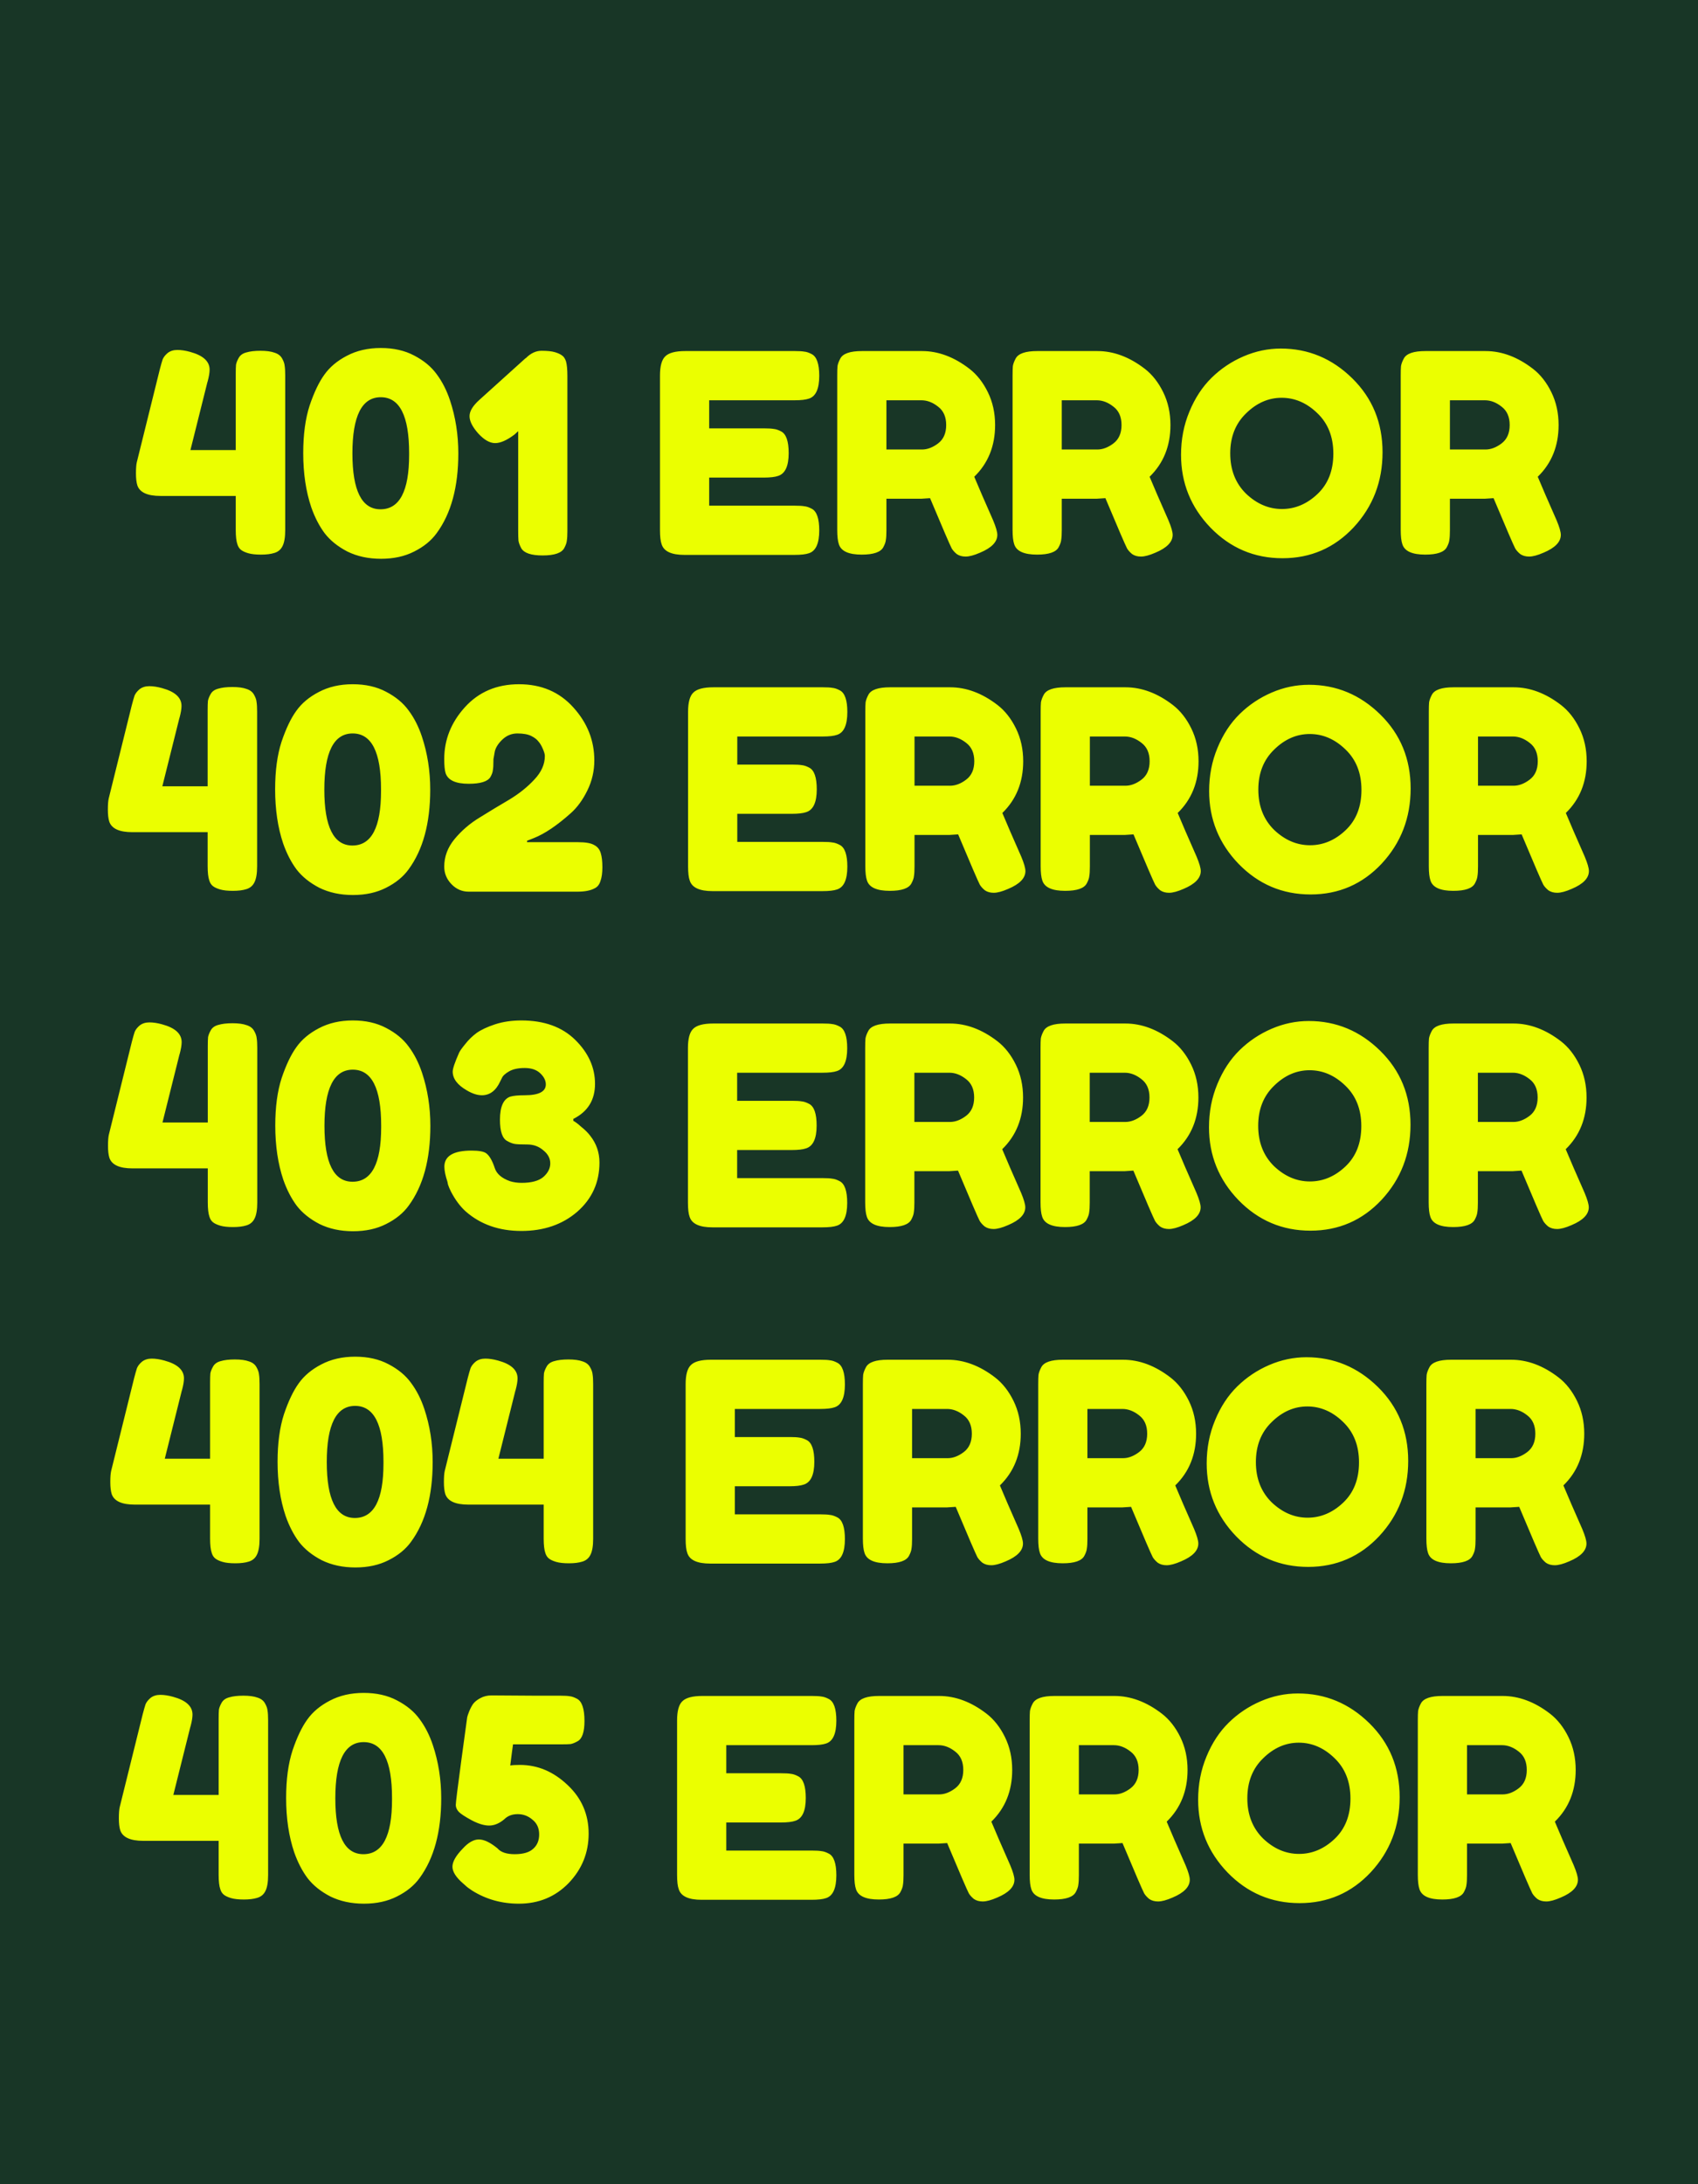 <svg width="1344" height="1728" viewBox="0 0 1344 1728" fill="none" xmlns="http://www.w3.org/2000/svg">
<rect width="1344" height="1728" fill="#183626"/>
<path d="M189.013 283.02C190.186 280.967 192.166 279.573 194.953 278.84C197.886 277.96 201.626 277.52 206.173 277.52C210.866 277.52 214.606 278.033 217.392 279.06C220.179 279.94 222.159 281.48 223.333 283.68C224.506 285.733 225.166 287.64 225.313 289.4C225.606 291.16 225.753 293.727 225.753 297.1V419.42C225.753 425.14 225.019 429.393 223.553 432.18C222.233 434.82 220.106 436.58 217.173 437.46C214.386 438.34 210.866 438.78 206.613 438.78C202.359 438.78 198.986 438.413 196.493 437.68C193.999 436.947 192.093 436.067 190.773 435.04C189.453 434.013 188.499 432.547 187.913 430.64C187.033 428.147 186.593 424.333 186.593 419.2V392.36H126.973C116.706 392.36 110.619 389.573 108.713 384C107.979 381.653 107.613 378.5 107.613 374.54C107.613 370.58 107.833 367.647 108.273 365.74L126.533 292.04C127.413 288.667 128.146 286.1 128.733 284.34C129.466 282.58 130.786 280.893 132.693 279.28C134.746 277.667 137.313 276.86 140.393 276.86C143.473 276.86 146.846 277.373 150.513 278.4C160.779 281.187 165.913 285.88 165.913 292.48C165.913 294.827 165.399 297.907 164.373 301.72C164.226 302.013 164.153 302.233 164.153 302.38L150.733 356.06H186.593V296C186.593 292.627 186.666 290.133 186.813 288.52C187.106 286.907 187.839 285.073 189.013 283.02ZM256.728 296.44C260.981 290.427 266.921 285.44 274.548 281.48C282.321 277.373 291.268 275.32 301.388 275.32C311.508 275.32 320.308 277.3 327.788 281.26C335.414 285.22 341.354 290.133 345.608 296C350.008 301.867 353.528 308.76 356.168 316.68C360.568 329.88 362.768 343.887 362.768 358.7C362.768 385.247 357.048 406.293 345.608 421.84C341.354 427.707 335.414 432.547 327.788 436.36C320.308 440.173 311.581 442.08 301.608 442.08C291.634 442.08 282.761 440.173 274.988 436.36C267.361 432.4 261.348 427.56 256.948 421.84C252.694 416.12 249.174 409.3 246.388 401.38C242.134 388.767 240.008 374.467 240.008 358.48C240.008 343.813 241.694 331.273 245.068 320.86C248.588 310.447 252.474 302.307 256.728 296.44ZM301.168 402.92C316.274 402.92 323.828 388.547 323.828 359.8V358.48C323.828 329 316.348 314.26 301.388 314.26C286.428 314.26 278.948 329.073 278.948 358.7C278.948 388.18 286.354 402.92 301.168 402.92ZM416.315 283.24C420.129 279.427 424.235 277.52 428.635 277.52C433.182 277.52 436.702 277.887 439.195 278.62C441.689 279.353 443.595 280.233 444.915 281.26C446.235 282.14 447.262 283.68 447.995 285.88C448.729 288.373 449.095 292.26 449.095 297.54V420.08C449.095 423.453 448.949 426.02 448.655 427.78C448.509 429.393 447.849 431.3 446.675 433.5C444.622 437.46 438.902 439.44 429.515 439.44C420.422 439.44 414.775 437.533 412.575 433.72C411.402 431.52 410.669 429.54 410.375 427.78C410.229 425.873 410.155 423.16 410.155 419.64V341.1L407.295 343.74C401.282 348.287 396.149 350.56 391.895 350.56C387.642 350.56 383.169 347.993 378.475 342.86C373.929 337.727 371.655 333.18 371.655 329.22C371.655 325.26 374.295 320.933 379.575 316.24L415.655 283.68L416.315 283.24ZM561.33 400.06H629.09C632.463 400.06 634.957 400.207 636.57 400.5C638.33 400.647 640.31 401.307 642.51 402.48C646.47 404.533 648.45 410.253 648.45 419.64C648.45 429.907 645.737 435.92 640.31 437.68C637.817 438.56 634.003 439 628.87 439H541.75C531.483 439 525.47 436.213 523.71 430.64C522.83 428.293 522.39 424.553 522.39 419.42V297.1C522.39 289.62 523.783 284.56 526.57 281.92C529.357 279.133 534.637 277.74 542.41 277.74H629.09C632.463 277.74 634.957 277.887 636.57 278.18C638.33 278.327 640.31 278.987 642.51 280.16C646.47 282.213 648.45 287.933 648.45 297.32C648.45 307.587 645.737 313.6 640.31 315.36C637.817 316.24 634.003 316.68 628.87 316.68H561.33V338.9H604.89C608.263 338.9 610.757 339.047 612.37 339.34C614.13 339.487 616.11 340.147 618.31 341.32C622.27 343.373 624.25 349.093 624.25 358.48C624.25 368.747 621.463 374.76 615.89 376.52C613.397 377.4 609.583 377.84 604.45 377.84H561.33V400.06ZM786.103 411.72C788.303 417 789.403 420.813 789.403 423.16C789.403 428.733 784.856 433.427 775.763 437.24C771.069 439.293 767.256 440.32 764.323 440.32C761.536 440.32 759.189 439.66 757.283 438.34C755.523 436.873 754.203 435.407 753.323 433.94C751.856 431.153 746.136 417.88 736.163 394.12L729.343 394.56H701.623V419.42C701.623 422.793 701.476 425.36 701.183 427.12C701.036 428.733 700.376 430.64 699.203 432.84C697.149 436.8 691.429 438.78 682.043 438.78C671.776 438.78 665.763 436.067 664.003 430.64C663.123 428.147 662.683 424.333 662.683 419.2V297.1C662.683 293.727 662.756 291.233 662.903 289.62C663.196 287.86 663.929 285.88 665.103 283.68C667.156 279.72 672.876 277.74 682.263 277.74H729.783C742.689 277.74 755.229 282.433 767.403 291.82C773.269 296.367 778.109 302.527 781.923 310.3C785.736 318.073 787.643 326.727 787.643 336.26C787.643 352.833 782.143 366.473 771.143 377.18C774.369 384.953 779.356 396.467 786.103 411.72ZM701.623 355.62H729.783C734.036 355.62 738.289 354.007 742.543 350.78C746.796 347.553 748.923 342.713 748.923 336.26C748.923 329.807 746.796 324.967 742.543 321.74C738.289 318.367 733.889 316.68 729.343 316.68H701.623V355.62ZM924.892 411.72C927.092 417 928.192 420.813 928.192 423.16C928.192 428.733 923.645 433.427 914.552 437.24C909.859 439.293 906.045 440.32 903.112 440.32C900.325 440.32 897.979 439.66 896.072 438.34C894.312 436.873 892.992 435.407 892.112 433.94C890.645 431.153 884.925 417.88 874.952 394.12L868.132 394.56H840.412V419.42C840.412 422.793 840.265 425.36 839.972 427.12C839.825 428.733 839.165 430.64 837.992 432.84C835.939 436.8 830.219 438.78 820.832 438.78C810.565 438.78 804.552 436.067 802.792 430.64C801.912 428.147 801.472 424.333 801.472 419.2V297.1C801.472 293.727 801.545 291.233 801.692 289.62C801.985 287.86 802.719 285.88 803.892 283.68C805.945 279.72 811.665 277.74 821.052 277.74H868.572C881.479 277.74 894.019 282.433 906.192 291.82C912.059 296.367 916.899 302.527 920.712 310.3C924.525 318.073 926.432 326.727 926.432 336.26C926.432 352.833 920.932 366.473 909.932 377.18C913.159 384.953 918.145 396.467 924.892 411.72ZM840.412 355.62H868.572C872.825 355.62 877.079 354.007 881.332 350.78C885.585 347.553 887.712 342.713 887.712 336.26C887.712 329.807 885.585 324.967 881.332 321.74C877.079 318.367 872.679 316.68 868.132 316.68H840.412V355.62ZM1013.79 275.76C1035.5 275.76 1054.35 283.607 1070.33 299.3C1086.32 314.993 1094.31 334.5 1094.31 357.82C1094.31 380.993 1086.69 400.793 1071.43 417.22C1056.18 433.5 1037.41 441.64 1015.11 441.64C992.819 441.64 973.826 433.573 958.133 417.44C942.586 401.307 934.813 382.093 934.813 359.8C934.813 347.627 937.013 336.26 941.413 325.7C945.813 314.993 951.679 306.047 959.013 298.86C966.346 291.673 974.779 286.027 984.312 281.92C993.846 277.813 1003.67 275.76 1013.79 275.76ZM973.753 358.7C973.753 371.753 977.933 382.387 986.293 390.6C994.799 398.667 1004.26 402.7 1014.67 402.7C1025.09 402.7 1034.47 398.74 1042.83 390.82C1051.19 382.9 1055.37 372.267 1055.37 358.92C1055.37 345.573 1051.12 334.867 1042.61 326.8C1034.25 318.733 1024.87 314.7 1014.45 314.7C1004.04 314.7 994.653 318.807 986.293 327.02C977.933 335.087 973.753 345.647 973.753 358.7ZM1232.12 411.72C1234.32 417 1235.42 420.813 1235.42 423.16C1235.42 428.733 1230.87 433.427 1221.78 437.24C1217.09 439.293 1213.27 440.32 1210.34 440.32C1207.55 440.32 1205.21 439.66 1203.3 438.34C1201.54 436.873 1200.22 435.407 1199.34 433.94C1197.87 431.153 1192.15 417.88 1182.18 394.12L1175.36 394.56H1147.64V419.42C1147.64 422.793 1147.49 425.36 1147.2 427.12C1147.05 428.733 1146.39 430.64 1145.22 432.84C1143.17 436.8 1137.45 438.78 1128.06 438.78C1117.79 438.78 1111.78 436.067 1110.02 430.64C1109.14 428.147 1108.7 424.333 1108.7 419.2V297.1C1108.7 293.727 1108.77 291.233 1108.92 289.62C1109.21 287.86 1109.95 285.88 1111.12 283.68C1113.17 279.72 1118.89 277.74 1128.28 277.74H1175.8C1188.71 277.74 1201.25 282.433 1213.42 291.82C1219.29 296.367 1224.13 302.527 1227.94 310.3C1231.75 318.073 1233.66 326.727 1233.66 336.26C1233.66 352.833 1228.16 366.473 1217.16 377.18C1220.39 384.953 1225.37 396.467 1232.12 411.72ZM1147.64 355.62H1175.8C1180.05 355.62 1184.31 354.007 1188.56 350.78C1192.81 347.553 1194.94 342.713 1194.94 336.26C1194.94 329.807 1192.81 324.967 1188.56 321.74C1184.31 318.367 1179.91 316.68 1175.36 316.68H1147.64V355.62ZM166.776 549.02C167.95 546.967 169.93 545.573 172.716 544.84C175.65 543.96 179.39 543.52 183.936 543.52C188.63 543.52 192.37 544.033 195.156 545.06C197.943 545.94 199.923 547.48 201.096 549.68C202.27 551.733 202.93 553.64 203.076 555.4C203.37 557.16 203.516 559.727 203.516 563.1V685.42C203.516 691.14 202.783 695.393 201.316 698.18C199.996 700.82 197.87 702.58 194.936 703.46C192.15 704.34 188.63 704.78 184.376 704.78C180.123 704.78 176.75 704.413 174.256 703.68C171.763 702.947 169.856 702.067 168.536 701.04C167.216 700.013 166.263 698.547 165.676 696.64C164.796 694.147 164.356 690.333 164.356 685.2V658.36H104.736C94.469 658.36 88.383 655.573 86.476 650C85.743 647.653 85.376 644.5 85.376 640.54C85.376 636.58 85.596 633.647 86.036 631.74L104.296 558.04C105.176 554.667 105.91 552.1 106.496 550.34C107.23 548.58 108.55 546.893 110.456 545.28C112.51 543.667 115.076 542.86 118.156 542.86C121.236 542.86 124.61 543.373 128.276 544.4C138.543 547.187 143.676 551.88 143.676 558.48C143.676 560.827 143.163 563.907 142.136 567.72C141.99 568.013 141.916 568.233 141.916 568.38L128.496 622.06H164.356V562C164.356 558.627 164.43 556.133 164.576 554.52C164.87 552.907 165.603 551.073 166.776 549.02ZM234.491 562.44C238.745 556.427 244.685 551.44 252.311 547.48C260.085 543.373 269.031 541.32 279.151 541.32C289.271 541.32 298.071 543.3 305.551 547.26C313.178 551.22 319.118 556.133 323.371 562C327.771 567.867 331.291 574.76 333.931 582.68C338.331 595.88 340.531 609.887 340.531 624.7C340.531 651.247 334.811 672.293 323.371 687.84C319.118 693.707 313.178 698.547 305.551 702.36C298.071 706.173 289.345 708.08 279.371 708.08C269.398 708.08 260.525 706.173 252.751 702.36C245.125 698.4 239.111 693.56 234.711 687.84C230.458 682.12 226.938 675.3 224.151 667.38C219.898 654.767 217.771 640.467 217.771 624.48C217.771 609.813 219.458 597.273 222.831 586.86C226.351 576.447 230.238 568.307 234.491 562.44ZM278.931 668.92C294.038 668.92 301.591 654.547 301.591 625.8V624.48C301.591 595 294.111 580.26 279.151 580.26C264.191 580.26 256.711 595.073 256.711 624.7C256.711 654.18 264.118 668.92 278.931 668.92ZM457.439 666.28C463.452 666.28 467.706 667.013 470.199 668.48C472.839 669.8 474.599 671.927 475.479 674.86C476.359 677.647 476.799 681.387 476.799 686.08C476.799 690.627 476.286 694.293 475.259 697.08C474.379 699.867 472.839 701.773 470.639 702.8C467.412 704.56 462.866 705.44 456.999 705.44H370.979C365.699 705.44 361.152 703.46 357.339 699.5C353.526 695.54 351.619 690.92 351.619 685.64C351.619 677.72 354.332 670.46 359.759 663.86C365.332 657.113 372.006 651.393 379.779 646.7C387.552 641.86 395.326 637.167 403.099 632.62C410.872 627.927 417.472 622.647 422.899 616.78C428.472 610.913 431.259 604.68 431.259 598.08C431.259 596.76 430.746 594.927 429.719 592.58C428.692 590.087 427.519 588.107 426.199 586.64C425.026 585.027 423.119 583.56 420.479 582.24C417.839 580.92 414.172 580.26 409.479 580.26C404.786 580.26 400.679 582.02 397.159 585.54C393.786 588.913 391.879 592.287 391.439 595.66L390.559 600.72V602.04C390.559 605.267 390.412 607.687 390.119 609.3C389.972 610.913 389.312 612.747 388.139 614.8C385.939 618.32 380.219 620.08 370.979 620.08C360.712 620.08 354.626 617.293 352.719 611.72C351.986 609.373 351.619 605.633 351.619 600.5C351.619 585.247 357.046 571.607 367.899 559.58C378.899 547.407 393.199 541.32 410.799 541.32C428.546 541.32 442.919 547.48 453.919 559.8C464.919 571.973 470.419 585.907 470.419 601.6C470.419 609.96 468.586 617.88 464.919 625.36C461.252 632.84 456.852 638.853 451.719 643.4C440.866 653.08 431.186 659.607 422.679 662.98L417.179 665.18V666.28H457.439ZM583.566 666.06H651.326C654.7 666.06 657.193 666.207 658.806 666.5C660.566 666.647 662.546 667.307 664.746 668.48C668.706 670.533 670.686 676.253 670.686 685.64C670.686 695.907 667.973 701.92 662.546 703.68C660.053 704.56 656.24 705 651.106 705H563.986C553.72 705 547.706 702.213 545.946 696.64C545.066 694.293 544.626 690.553 544.626 685.42V563.1C544.626 555.62 546.02 550.56 548.806 547.92C551.593 545.133 556.873 543.74 564.646 543.74H651.326C654.7 543.74 657.193 543.887 658.806 544.18C660.566 544.327 662.546 544.987 664.746 546.16C668.706 548.213 670.686 553.933 670.686 563.32C670.686 573.587 667.973 579.6 662.546 581.36C660.053 582.24 656.24 582.68 651.106 582.68H583.566V604.9H627.126C630.5 604.9 632.993 605.047 634.606 605.34C636.366 605.487 638.346 606.147 640.546 607.32C644.506 609.373 646.486 615.093 646.486 624.48C646.486 634.747 643.7 640.76 638.126 642.52C635.633 643.4 631.82 643.84 626.686 643.84H583.566V666.06ZM808.339 677.72C810.539 683 811.639 686.813 811.639 689.16C811.639 694.733 807.092 699.427 797.999 703.24C793.306 705.293 789.492 706.32 786.559 706.32C783.772 706.32 781.426 705.66 779.519 704.34C777.759 702.873 776.439 701.407 775.559 699.94C774.092 697.153 768.372 683.88 758.399 660.12L751.579 660.56H723.859V685.42C723.859 688.793 723.712 691.36 723.419 693.12C723.272 694.733 722.612 696.64 721.439 698.84C719.386 702.8 713.666 704.78 704.279 704.78C694.012 704.78 687.999 702.067 686.239 696.64C685.359 694.147 684.919 690.333 684.919 685.2V563.1C684.919 559.727 684.992 557.233 685.139 555.62C685.432 553.86 686.166 551.88 687.339 549.68C689.392 545.72 695.112 543.74 704.499 543.74H752.019C764.926 543.74 777.466 548.433 789.639 557.82C795.506 562.367 800.346 568.527 804.159 576.3C807.972 584.073 809.879 592.727 809.879 602.26C809.879 618.833 804.379 632.473 793.379 643.18C796.606 650.953 801.592 662.467 808.339 677.72ZM723.859 621.62H752.019C756.272 621.62 760.526 620.007 764.779 616.78C769.032 613.553 771.159 608.713 771.159 602.26C771.159 595.807 769.032 590.967 764.779 587.74C760.526 584.367 756.126 582.68 751.579 582.68H723.859V621.62ZM947.128 677.72C949.328 683 950.428 686.813 950.428 689.16C950.428 694.733 945.882 699.427 936.788 703.24C932.095 705.293 928.282 706.32 925.348 706.32C922.562 706.32 920.215 705.66 918.308 704.34C916.548 702.873 915.228 701.407 914.348 699.94C912.882 697.153 907.162 683.88 897.188 660.12L890.368 660.56H862.648V685.42C862.648 688.793 862.502 691.36 862.208 693.12C862.062 694.733 861.402 696.64 860.228 698.84C858.175 702.8 852.455 704.78 843.068 704.78C832.802 704.78 826.788 702.067 825.028 696.64C824.148 694.147 823.708 690.333 823.708 685.2V563.1C823.708 559.727 823.782 557.233 823.928 555.62C824.222 553.86 824.955 551.88 826.128 549.68C828.182 545.72 833.902 543.74 843.288 543.74H890.808C903.715 543.74 916.255 548.433 928.428 557.82C934.295 562.367 939.135 568.527 942.948 576.3C946.762 584.073 948.668 592.727 948.668 602.26C948.668 618.833 943.168 632.473 932.168 643.18C935.395 650.953 940.382 662.467 947.128 677.72ZM862.648 621.62H890.808C895.062 621.62 899.315 620.007 903.568 616.78C907.822 613.553 909.948 608.713 909.948 602.26C909.948 595.807 907.822 590.967 903.568 587.74C899.315 584.367 894.915 582.68 890.368 582.68H862.648V621.62ZM1036.03 541.76C1057.74 541.76 1076.58 549.607 1092.57 565.3C1108.56 580.993 1116.55 600.5 1116.55 623.82C1116.55 646.993 1108.92 666.793 1093.67 683.22C1078.42 699.5 1059.64 707.64 1037.35 707.64C1015.06 707.64 996.062 699.573 980.369 683.44C964.822 667.307 957.049 648.093 957.049 625.8C957.049 613.627 959.249 602.26 963.649 591.7C968.049 580.993 973.915 572.047 981.249 564.86C988.582 557.673 997.015 552.027 1006.55 547.92C1016.08 543.813 1025.91 541.76 1036.03 541.76ZM995.989 624.7C995.989 637.753 1000.17 648.387 1008.53 656.6C1017.04 664.667 1026.5 668.7 1036.91 668.7C1047.32 668.7 1056.71 664.74 1065.07 656.82C1073.43 648.9 1077.61 638.267 1077.61 624.92C1077.61 611.573 1073.36 600.867 1064.85 592.8C1056.49 584.733 1047.1 580.7 1036.69 580.7C1026.28 580.7 1016.89 584.807 1008.53 593.02C1000.17 601.087 995.989 611.647 995.989 624.7ZM1254.35 677.72C1256.55 683 1257.65 686.813 1257.65 689.16C1257.65 694.733 1253.11 699.427 1244.01 703.24C1239.32 705.293 1235.51 706.32 1232.57 706.32C1229.79 706.32 1227.44 705.66 1225.53 704.34C1223.77 702.873 1222.45 701.407 1221.57 699.94C1220.11 697.153 1214.39 683.88 1204.41 660.12L1197.59 660.56H1169.87V685.42C1169.87 688.793 1169.73 691.36 1169.43 693.12C1169.29 694.733 1168.63 696.64 1167.45 698.84C1165.4 702.8 1159.68 704.78 1150.29 704.78C1140.03 704.78 1134.01 702.067 1132.25 696.64C1131.37 694.147 1130.93 690.333 1130.93 685.2V563.1C1130.93 559.727 1131.01 557.233 1131.15 555.62C1131.45 553.86 1132.18 551.88 1133.35 549.68C1135.41 545.72 1141.13 543.74 1150.51 543.74H1198.03C1210.94 543.74 1223.48 548.433 1235.65 557.82C1241.52 562.367 1246.36 568.527 1250.17 576.3C1253.99 584.073 1255.89 592.727 1255.89 602.26C1255.89 618.833 1250.39 632.473 1239.39 643.18C1242.62 650.953 1247.61 662.467 1254.35 677.72ZM1169.87 621.62H1198.03C1202.29 621.62 1206.54 620.007 1210.79 616.78C1215.05 613.553 1217.17 608.713 1217.17 602.26C1217.17 595.807 1215.05 590.967 1210.79 587.74C1206.54 584.367 1202.14 582.68 1197.59 582.68H1169.87V621.62ZM166.884 815.02C168.057 812.967 170.037 811.573 172.824 810.84C175.757 809.96 179.497 809.52 184.044 809.52C188.737 809.52 192.477 810.033 195.264 811.06C198.05 811.94 200.03 813.48 201.204 815.68C202.377 817.733 203.037 819.64 203.184 821.4C203.477 823.16 203.624 825.727 203.624 829.1V951.42C203.624 957.14 202.89 961.393 201.424 964.18C200.104 966.82 197.977 968.58 195.044 969.46C192.257 970.34 188.737 970.78 184.484 970.78C180.23 970.78 176.857 970.413 174.364 969.68C171.87 968.947 169.964 968.067 168.644 967.04C167.324 966.013 166.37 964.547 165.784 962.64C164.904 960.147 164.464 956.333 164.464 951.2V924.36H104.844C94.577 924.36 88.49 921.573 86.584 916C85.85 913.653 85.484 910.5 85.484 906.54C85.484 902.58 85.704 899.647 86.144 897.74L104.404 824.04C105.284 820.667 106.017 818.1 106.604 816.34C107.337 814.58 108.657 812.893 110.564 811.28C112.617 809.667 115.184 808.86 118.264 808.86C121.344 808.86 124.717 809.373 128.384 810.4C138.65 813.187 143.784 817.88 143.784 824.48C143.784 826.827 143.27 829.907 142.244 833.72C142.097 834.013 142.024 834.233 142.024 834.38L128.604 888.06H164.464V828C164.464 824.627 164.537 822.133 164.684 820.52C164.977 818.907 165.71 817.073 166.884 815.02ZM234.599 828.44C238.852 822.427 244.792 817.44 252.419 813.48C260.192 809.373 269.139 807.32 279.259 807.32C289.379 807.32 298.179 809.3 305.659 813.26C313.286 817.22 319.226 822.133 323.479 828C327.879 833.867 331.399 840.76 334.039 848.68C338.439 861.88 340.639 875.887 340.639 890.7C340.639 917.247 334.919 938.293 323.479 953.84C319.226 959.707 313.286 964.547 305.659 968.36C298.179 972.173 289.452 974.08 279.479 974.08C269.506 974.08 260.632 972.173 252.859 968.36C245.232 964.4 239.219 959.56 234.819 953.84C230.566 948.12 227.046 941.3 224.259 933.38C220.006 920.767 217.879 906.467 217.879 890.48C217.879 875.813 219.566 863.273 222.939 852.86C226.459 842.447 230.346 834.307 234.599 828.44ZM279.039 934.92C294.146 934.92 301.699 920.547 301.699 891.8V890.48C301.699 861 294.219 846.26 279.259 846.26C264.299 846.26 256.819 861.073 256.819 890.7C256.819 920.18 264.226 934.92 279.039 934.92ZM412.667 807.32C430.707 807.32 444.933 812.453 455.347 822.72C465.76 832.987 470.967 844.573 470.967 857.48C470.967 870.24 465.247 879.48 453.807 885.2V886.74C455.273 887.473 457.4 889.087 460.187 891.58C463.12 893.927 465.467 896.273 467.227 898.62C472.067 904.78 474.487 911.82 474.487 919.74C474.487 935.433 468.62 948.413 456.887 958.68C445.153 968.8 430.413 973.86 412.667 973.86C395.067 973.86 380.4 968.727 368.667 958.46C364.267 954.5 360.38 949.293 357.007 942.84C355.833 940.493 355.027 938.587 354.587 937.12L354.147 934.92C352.533 930.08 351.727 926.12 351.727 923.04C351.727 914.533 358.913 910.28 373.287 910.28C379.153 910.28 383.04 911.013 384.947 912.48C387.44 914.387 389.64 918.2 391.547 923.92C393.013 928.613 397.047 932.133 403.647 934.48C406.433 935.36 409.513 935.8 412.887 935.8C420.66 935.8 426.38 934.26 430.047 931.18C433.713 927.953 435.547 924.36 435.547 920.4C435.547 916.44 433.713 912.993 430.047 910.06C426.527 906.98 422.273 905.44 417.287 905.44C412.447 905.44 409.147 905.293 407.387 905C405.627 904.707 403.72 903.973 401.667 902.8C397.707 900.893 395.727 895.247 395.727 885.86C395.727 875.593 398.44 869.507 403.867 867.6C406.36 866.867 410.173 866.5 415.307 866.5C426.453 866.5 432.027 863.64 432.027 857.92C432.027 854.84 430.56 851.907 427.627 849.12C424.693 846.333 420.587 844.94 415.307 844.94C410.173 844.94 406.067 845.82 402.987 847.58C399.907 849.34 398 851.1 397.267 852.86L395.947 855.5C392.573 862.833 387.733 866.5 381.427 866.5C377.76 866.5 373.727 865.18 369.327 862.54C361.993 858.287 358.327 853.373 358.327 847.8C358.327 845.453 360.013 840.467 363.387 832.84C363.973 831.52 365.587 829.247 368.227 826.02C370.867 822.647 373.873 819.713 377.247 817.22C380.767 814.727 385.607 812.453 391.767 810.4C398.073 808.347 405.04 807.32 412.667 807.32ZM583.459 932.06H651.219C654.592 932.06 657.085 932.207 658.699 932.5C660.459 932.647 662.439 933.307 664.639 934.48C668.599 936.533 670.579 942.253 670.579 951.64C670.579 961.907 667.865 967.92 662.439 969.68C659.945 970.56 656.132 971 650.999 971H563.879C553.612 971 547.599 968.213 545.839 962.64C544.959 960.293 544.519 956.553 544.519 951.42V829.1C544.519 821.62 545.912 816.56 548.699 813.92C551.485 811.133 556.765 809.74 564.539 809.74H651.219C654.592 809.74 657.085 809.887 658.699 810.18C660.459 810.327 662.439 810.987 664.639 812.16C668.599 814.213 670.579 819.933 670.579 829.32C670.579 839.587 667.865 845.6 662.439 847.36C659.945 848.24 656.132 848.68 650.999 848.68H583.459V870.9H627.019C630.392 870.9 632.885 871.047 634.499 871.34C636.259 871.487 638.239 872.147 640.439 873.32C644.399 875.373 646.379 881.093 646.379 890.48C646.379 900.747 643.592 906.76 638.019 908.52C635.525 909.4 631.712 909.84 626.579 909.84H583.459V932.06ZM808.232 943.72C810.432 949 811.532 952.813 811.532 955.16C811.532 960.733 806.985 965.427 797.892 969.24C793.198 971.293 789.385 972.32 786.452 972.32C783.665 972.32 781.318 971.66 779.412 970.34C777.652 968.873 776.332 967.407 775.452 965.94C773.985 963.153 768.265 949.88 758.292 926.12L751.472 926.56H723.752V951.42C723.752 954.793 723.605 957.36 723.312 959.12C723.165 960.733 722.505 962.64 721.332 964.84C719.278 968.8 713.558 970.78 704.172 970.78C693.905 970.78 687.892 968.067 686.132 962.64C685.252 960.147 684.812 956.333 684.812 951.2V829.1C684.812 825.727 684.885 823.233 685.032 821.62C685.325 819.86 686.058 817.88 687.232 815.68C689.285 811.72 695.005 809.74 704.392 809.74H751.912C764.818 809.74 777.358 814.433 789.532 823.82C795.398 828.367 800.238 834.527 804.052 842.3C807.865 850.073 809.772 858.727 809.772 868.26C809.772 884.833 804.272 898.473 793.272 909.18C796.498 916.953 801.485 928.467 808.232 943.72ZM723.752 887.62H751.912C756.165 887.62 760.418 886.007 764.672 882.78C768.925 879.553 771.052 874.713 771.052 868.26C771.052 861.807 768.925 856.967 764.672 853.74C760.418 850.367 756.018 848.68 751.472 848.68H723.752V887.62ZM947.021 943.72C949.221 949 950.321 952.813 950.321 955.16C950.321 960.733 945.774 965.427 936.681 969.24C931.987 971.293 928.174 972.32 925.241 972.32C922.454 972.32 920.107 971.66 918.201 970.34C916.441 968.873 915.121 967.407 914.241 965.94C912.774 963.153 907.054 949.88 897.081 926.12L890.261 926.56H862.541V951.42C862.541 954.793 862.394 957.36 862.101 959.12C861.954 960.733 861.294 962.64 860.121 964.84C858.067 968.8 852.347 970.78 842.961 970.78C832.694 970.78 826.681 968.067 824.921 962.64C824.041 960.147 823.601 956.333 823.601 951.2V829.1C823.601 825.727 823.674 823.233 823.821 821.62C824.114 819.86 824.847 817.88 826.021 815.68C828.074 811.72 833.794 809.74 843.181 809.74H890.701C903.607 809.74 916.147 814.433 928.321 823.82C934.187 828.367 939.027 834.527 942.841 842.3C946.654 850.073 948.561 858.727 948.561 868.26C948.561 884.833 943.061 898.473 932.061 909.18C935.287 916.953 940.274 928.467 947.021 943.72ZM862.541 887.62H890.701C894.954 887.62 899.207 886.007 903.461 882.78C907.714 879.553 909.841 874.713 909.841 868.26C909.841 861.807 907.714 856.967 903.461 853.74C899.207 850.367 894.807 848.68 890.261 848.68H862.541V887.62ZM1035.92 807.76C1057.63 807.76 1076.47 815.607 1092.46 831.3C1108.45 846.993 1116.44 866.5 1116.44 889.82C1116.44 912.993 1108.81 932.793 1093.56 949.22C1078.31 965.5 1059.53 973.64 1037.24 973.64C1014.95 973.64 995.955 965.573 980.261 949.44C964.715 933.307 956.941 914.093 956.941 891.8C956.941 879.627 959.141 868.26 963.541 857.7C967.941 846.993 973.808 838.047 981.141 830.86C988.475 823.673 996.908 818.027 1006.44 813.92C1015.97 809.813 1025.8 807.76 1035.92 807.76ZM995.881 890.7C995.881 903.753 1000.06 914.387 1008.42 922.6C1016.93 930.667 1026.39 934.7 1036.8 934.7C1047.21 934.7 1056.6 930.74 1064.96 922.82C1073.32 914.9 1077.5 904.267 1077.5 890.92C1077.5 877.573 1073.25 866.867 1064.74 858.8C1056.38 850.733 1046.99 846.7 1036.58 846.7C1026.17 846.7 1016.78 850.807 1008.42 859.02C1000.06 867.087 995.881 877.647 995.881 890.7ZM1254.25 943.72C1256.45 949 1257.55 952.813 1257.55 955.16C1257.55 960.733 1253 965.427 1243.91 969.24C1239.21 971.293 1235.4 972.32 1232.47 972.32C1229.68 972.32 1227.33 971.66 1225.43 970.34C1223.67 968.873 1222.35 967.407 1221.47 965.94C1220 963.153 1214.28 949.88 1204.31 926.12L1197.49 926.56H1169.77V951.42C1169.77 954.793 1169.62 957.36 1169.33 959.12C1169.18 960.733 1168.52 962.64 1167.35 964.84C1165.29 968.8 1159.57 970.78 1150.19 970.78C1139.92 970.78 1133.91 968.067 1132.15 962.64C1131.27 960.147 1130.83 956.333 1130.83 951.2V829.1C1130.83 825.727 1130.9 823.233 1131.05 821.62C1131.34 819.86 1132.07 817.88 1133.25 815.68C1135.3 811.72 1141.02 809.74 1150.41 809.74H1197.93C1210.83 809.74 1223.37 814.433 1235.55 823.82C1241.41 828.367 1246.25 834.527 1250.07 842.3C1253.88 850.073 1255.79 858.727 1255.79 868.26C1255.79 884.833 1250.29 898.473 1239.29 909.18C1242.51 916.953 1247.5 928.467 1254.25 943.72ZM1169.77 887.62H1197.93C1202.18 887.62 1206.43 886.007 1210.69 882.78C1214.94 879.553 1217.07 874.713 1217.07 868.26C1217.07 861.807 1214.94 856.967 1210.69 853.74C1206.43 850.367 1202.03 848.68 1197.49 848.68H1169.77V887.62ZM168.71 1081.02C169.883 1078.97 171.863 1077.57 174.65 1076.84C177.583 1075.96 181.323 1075.52 185.87 1075.52C190.563 1075.52 194.303 1076.03 197.09 1077.06C199.876 1077.94 201.856 1079.48 203.03 1081.68C204.203 1083.73 204.863 1085.64 205.01 1087.4C205.303 1089.16 205.45 1091.73 205.45 1095.1V1217.42C205.45 1223.14 204.716 1227.39 203.25 1230.18C201.93 1232.82 199.803 1234.58 196.87 1235.46C194.083 1236.34 190.563 1236.78 186.31 1236.78C182.056 1236.78 178.683 1236.41 176.19 1235.68C173.696 1234.95 171.79 1234.07 170.47 1233.04C169.15 1232.01 168.196 1230.55 167.61 1228.64C166.73 1226.15 166.29 1222.33 166.29 1217.2V1190.36H106.67C96.403 1190.36 90.316 1187.57 88.41 1182C87.676 1179.65 87.31 1176.5 87.31 1172.54C87.31 1168.58 87.53 1165.65 87.97 1163.74L106.23 1090.04C107.11 1086.67 107.843 1084.1 108.43 1082.34C109.163 1080.58 110.483 1078.89 112.39 1077.28C114.443 1075.67 117.01 1074.86 120.09 1074.86C123.17 1074.86 126.543 1075.37 130.21 1076.4C140.476 1079.19 145.61 1083.88 145.61 1090.48C145.61 1092.83 145.096 1095.91 144.07 1099.72C143.923 1100.01 143.85 1100.23 143.85 1100.38L130.43 1154.06H166.29V1094C166.29 1090.63 166.363 1088.13 166.51 1086.52C166.803 1084.91 167.536 1083.07 168.71 1081.02ZM236.425 1094.44C240.678 1088.43 246.618 1083.44 254.245 1079.48C262.018 1075.37 270.965 1073.32 281.085 1073.32C291.205 1073.32 300.005 1075.3 307.485 1079.26C315.112 1083.22 321.052 1088.13 325.305 1094C329.705 1099.87 333.225 1106.76 335.865 1114.68C340.265 1127.88 342.465 1141.89 342.465 1156.7C342.465 1183.25 336.745 1204.29 325.305 1219.84C321.052 1225.71 315.112 1230.55 307.485 1234.36C300.005 1238.17 291.278 1240.08 281.305 1240.08C271.332 1240.08 262.458 1238.17 254.685 1234.36C247.058 1230.4 241.045 1225.56 236.645 1219.84C232.392 1214.12 228.872 1207.3 226.085 1199.38C221.832 1186.77 219.705 1172.47 219.705 1156.48C219.705 1141.81 221.392 1129.27 224.765 1118.86C228.285 1108.45 232.172 1100.31 236.425 1094.44ZM280.865 1200.92C295.972 1200.92 303.525 1186.55 303.525 1157.8V1156.48C303.525 1127 296.045 1112.26 281.085 1112.26C266.125 1112.26 258.645 1127.07 258.645 1156.7C258.645 1186.18 266.052 1200.92 280.865 1200.92ZM432.753 1081.02C433.926 1078.97 435.906 1077.57 438.693 1076.84C441.626 1075.96 445.366 1075.52 449.913 1075.52C454.606 1075.52 458.346 1076.03 461.133 1077.06C463.919 1077.94 465.899 1079.48 467.073 1081.68C468.246 1083.73 468.906 1085.64 469.053 1087.4C469.346 1089.16 469.493 1091.73 469.493 1095.1V1217.42C469.493 1223.14 468.759 1227.39 467.293 1230.18C465.973 1232.82 463.846 1234.58 460.913 1235.46C458.126 1236.34 454.606 1236.78 450.353 1236.78C446.099 1236.78 442.726 1236.41 440.233 1235.68C437.739 1234.95 435.833 1234.07 434.513 1233.04C433.193 1232.01 432.239 1230.55 431.653 1228.64C430.773 1226.15 430.333 1222.33 430.333 1217.2V1190.36H370.713C360.446 1190.36 354.359 1187.57 352.453 1182C351.719 1179.65 351.353 1176.5 351.353 1172.54C351.353 1168.58 351.573 1165.65 352.013 1163.74L370.273 1090.04C371.153 1086.67 371.886 1084.1 372.473 1082.34C373.206 1080.58 374.526 1078.89 376.433 1077.28C378.486 1075.67 381.053 1074.86 384.133 1074.86C387.213 1074.86 390.586 1075.37 394.253 1076.4C404.519 1079.19 409.653 1083.88 409.653 1090.48C409.653 1092.83 409.139 1095.91 408.113 1099.72C407.966 1100.01 407.893 1100.23 407.893 1100.38L394.473 1154.06H430.333V1094C430.333 1090.63 430.406 1088.13 430.553 1086.52C430.846 1084.91 431.579 1083.07 432.753 1081.02ZM581.633 1198.06H649.393C652.766 1198.06 655.259 1198.21 656.873 1198.5C658.633 1198.65 660.613 1199.31 662.813 1200.48C666.773 1202.53 668.753 1208.25 668.753 1217.64C668.753 1227.91 666.039 1233.92 660.613 1235.68C658.119 1236.56 654.306 1237 649.173 1237H562.053C551.786 1237 545.773 1234.21 544.013 1228.64C543.133 1226.29 542.693 1222.55 542.693 1217.42V1095.1C542.693 1087.62 544.086 1082.56 546.873 1079.92C549.659 1077.13 554.939 1075.74 562.713 1075.74H649.393C652.766 1075.74 655.259 1075.89 656.873 1076.18C658.633 1076.33 660.613 1076.99 662.813 1078.16C666.773 1080.21 668.753 1085.93 668.753 1095.32C668.753 1105.59 666.039 1111.6 660.613 1113.36C658.119 1114.24 654.306 1114.68 649.173 1114.68H581.633V1136.9H625.193C628.566 1136.9 631.059 1137.05 632.673 1137.34C634.433 1137.49 636.413 1138.15 638.613 1139.32C642.573 1141.37 644.553 1147.09 644.553 1156.48C644.553 1166.75 641.766 1172.76 636.193 1174.52C633.699 1175.4 629.886 1175.84 624.753 1175.84H581.633V1198.06ZM806.406 1209.72C808.606 1215 809.706 1218.81 809.706 1221.16C809.706 1226.73 805.159 1231.43 796.066 1235.24C791.372 1237.29 787.559 1238.32 784.626 1238.32C781.839 1238.32 779.492 1237.66 777.586 1236.34C775.826 1234.87 774.506 1233.41 773.626 1231.94C772.159 1229.15 766.439 1215.88 756.466 1192.12L749.646 1192.56H721.926V1217.42C721.926 1220.79 721.779 1223.36 721.486 1225.12C721.339 1226.73 720.679 1228.64 719.506 1230.84C717.452 1234.8 711.732 1236.78 702.346 1236.78C692.079 1236.78 686.066 1234.07 684.306 1228.64C683.426 1226.15 682.986 1222.33 682.986 1217.2V1095.1C682.986 1091.73 683.059 1089.23 683.206 1087.62C683.499 1085.86 684.232 1083.88 685.406 1081.68C687.459 1077.72 693.179 1075.74 702.566 1075.74H750.086C762.992 1075.74 775.532 1080.43 787.706 1089.82C793.572 1094.37 798.412 1100.53 802.226 1108.3C806.039 1116.07 807.946 1124.73 807.946 1134.26C807.946 1150.83 802.446 1164.47 791.446 1175.18C794.672 1182.95 799.659 1194.47 806.406 1209.72ZM721.926 1153.62H750.086C754.339 1153.62 758.592 1152.01 762.846 1148.78C767.099 1145.55 769.226 1140.71 769.226 1134.26C769.226 1127.81 767.099 1122.97 762.846 1119.74C758.592 1116.37 754.192 1114.68 749.646 1114.68H721.926V1153.62ZM945.195 1209.72C947.395 1215 948.495 1218.81 948.495 1221.16C948.495 1226.73 943.948 1231.43 934.855 1235.24C930.161 1237.29 926.348 1238.32 923.415 1238.32C920.628 1238.32 918.281 1237.66 916.375 1236.34C914.615 1234.87 913.295 1233.41 912.415 1231.94C910.948 1229.15 905.228 1215.88 895.255 1192.12L888.435 1192.56H860.715V1217.42C860.715 1220.79 860.568 1223.36 860.275 1225.12C860.128 1226.73 859.468 1228.64 858.295 1230.84C856.241 1234.8 850.521 1236.78 841.135 1236.78C830.868 1236.78 824.855 1234.07 823.095 1228.64C822.215 1226.15 821.775 1222.33 821.775 1217.2V1095.1C821.775 1091.73 821.848 1089.23 821.995 1087.62C822.288 1085.86 823.021 1083.88 824.195 1081.68C826.248 1077.72 831.968 1075.74 841.355 1075.74H888.875C901.781 1075.74 914.321 1080.43 926.495 1089.82C932.361 1094.37 937.201 1100.53 941.015 1108.3C944.828 1116.07 946.735 1124.73 946.735 1134.26C946.735 1150.83 941.235 1164.47 930.235 1175.18C933.461 1182.95 938.448 1194.47 945.195 1209.72ZM860.715 1153.62H888.875C893.128 1153.62 897.381 1152.01 901.635 1148.78C905.888 1145.55 908.015 1140.71 908.015 1134.26C908.015 1127.81 905.888 1122.97 901.635 1119.74C897.381 1116.37 892.981 1114.68 888.435 1114.68H860.715V1153.62ZM1034.1 1073.76C1055.8 1073.76 1074.65 1081.61 1090.64 1097.3C1106.62 1112.99 1114.62 1132.5 1114.62 1155.82C1114.62 1178.99 1106.99 1198.79 1091.74 1215.22C1076.48 1231.5 1057.71 1239.64 1035.42 1239.64C1013.12 1239.64 994.129 1231.57 978.435 1215.44C962.889 1199.31 955.115 1180.09 955.115 1157.8C955.115 1145.63 957.315 1134.26 961.715 1123.7C966.115 1112.99 971.982 1104.05 979.315 1096.86C986.649 1089.67 995.082 1084.03 1004.62 1079.92C1014.15 1075.81 1023.98 1073.76 1034.1 1073.76ZM994.055 1156.7C994.055 1169.75 998.235 1180.39 1006.6 1188.6C1015.1 1196.67 1024.56 1200.7 1034.98 1200.7C1045.39 1200.7 1054.78 1196.74 1063.14 1188.82C1071.5 1180.9 1075.68 1170.27 1075.68 1156.92C1075.68 1143.57 1071.42 1132.87 1062.92 1124.8C1054.56 1116.73 1045.17 1112.7 1034.76 1112.7C1024.34 1112.7 1014.96 1116.81 1006.6 1125.02C998.235 1133.09 994.055 1143.65 994.055 1156.7ZM1252.42 1209.72C1254.62 1215 1255.72 1218.81 1255.72 1221.16C1255.72 1226.73 1251.17 1231.43 1242.08 1235.24C1237.39 1237.29 1233.57 1238.32 1230.64 1238.32C1227.85 1238.32 1225.51 1237.66 1223.6 1236.34C1221.84 1234.87 1220.52 1233.41 1219.64 1231.94C1218.17 1229.15 1212.45 1215.88 1202.48 1192.12L1195.66 1192.56H1167.94V1217.42C1167.94 1220.79 1167.79 1223.36 1167.5 1225.12C1167.35 1226.73 1166.69 1228.64 1165.52 1230.84C1163.47 1234.8 1157.75 1236.78 1148.36 1236.78C1138.09 1236.78 1132.08 1234.07 1130.32 1228.64C1129.44 1226.15 1129 1222.33 1129 1217.2V1095.1C1129 1091.73 1129.07 1089.23 1129.22 1087.62C1129.51 1085.86 1130.25 1083.88 1131.42 1081.68C1133.47 1077.72 1139.19 1075.74 1148.58 1075.74H1196.1C1209.01 1075.74 1221.55 1080.43 1233.72 1089.82C1239.59 1094.37 1244.43 1100.53 1248.24 1108.3C1252.05 1116.07 1253.96 1124.73 1253.96 1134.26C1253.96 1150.83 1248.46 1164.47 1237.46 1175.18C1240.69 1182.95 1245.67 1194.47 1252.42 1209.72ZM1167.94 1153.62H1196.1C1200.35 1153.62 1204.61 1152.01 1208.86 1148.78C1213.11 1145.55 1215.24 1140.71 1215.24 1134.26C1215.24 1127.81 1213.11 1122.97 1208.86 1119.74C1204.61 1116.37 1200.21 1114.68 1195.66 1114.68H1167.94V1153.62ZM175.477 1347.02C176.651 1344.97 178.631 1343.57 181.417 1342.84C184.351 1341.96 188.091 1341.52 192.637 1341.52C197.331 1341.52 201.071 1342.03 203.857 1343.06C206.644 1343.94 208.624 1345.48 209.797 1347.68C210.971 1349.73 211.631 1351.64 211.777 1353.4C212.071 1355.16 212.217 1357.73 212.217 1361.1V1483.42C212.217 1489.14 211.484 1493.39 210.017 1496.18C208.697 1498.82 206.571 1500.58 203.637 1501.46C200.851 1502.34 197.331 1502.78 193.077 1502.78C188.824 1502.78 185.451 1502.41 182.957 1501.68C180.464 1500.95 178.557 1500.07 177.237 1499.04C175.917 1498.01 174.964 1496.55 174.377 1494.64C173.497 1492.15 173.057 1488.33 173.057 1483.2V1456.36H113.437C103.171 1456.36 97.084 1453.57 95.177 1448C94.444 1445.65 94.077 1442.5 94.077 1438.54C94.077 1434.58 94.297 1431.65 94.737 1429.74L112.997 1356.04C113.877 1352.67 114.611 1350.1 115.197 1348.34C115.931 1346.58 117.251 1344.89 119.157 1343.28C121.211 1341.67 123.777 1340.86 126.857 1340.86C129.937 1340.86 133.311 1341.37 136.977 1342.4C147.244 1345.19 152.377 1349.88 152.377 1356.48C152.377 1358.83 151.864 1361.91 150.837 1365.72C150.691 1366.01 150.617 1366.23 150.617 1366.38L137.197 1420.06H173.057V1360C173.057 1356.63 173.131 1354.13 173.277 1352.52C173.571 1350.91 174.304 1349.07 175.477 1347.02ZM243.193 1360.44C247.446 1354.43 253.386 1349.44 261.013 1345.48C268.786 1341.37 277.733 1339.32 287.853 1339.32C297.973 1339.32 306.773 1341.3 314.253 1345.26C321.879 1349.22 327.819 1354.13 332.073 1360C336.473 1365.87 339.993 1372.76 342.633 1380.68C347.033 1393.88 349.233 1407.89 349.233 1422.7C349.233 1449.25 343.513 1470.29 332.073 1485.84C327.819 1491.71 321.879 1496.55 314.253 1500.36C306.773 1504.17 298.046 1506.08 288.073 1506.08C278.099 1506.08 269.226 1504.17 261.453 1500.36C253.826 1496.4 247.813 1491.56 243.413 1485.84C239.159 1480.12 235.639 1473.3 232.853 1465.38C228.599 1452.77 226.473 1438.47 226.473 1422.48C226.473 1407.81 228.159 1395.27 231.533 1384.86C235.053 1374.45 238.939 1366.31 243.193 1360.44ZM287.633 1466.92C302.739 1466.92 310.293 1452.55 310.293 1423.8V1422.48C310.293 1393 302.813 1378.26 287.853 1378.26C272.893 1378.26 265.413 1393.07 265.413 1422.7C265.413 1452.18 272.819 1466.92 287.633 1466.92ZM389.14 1341.3L422.58 1341.52H443.26C446.78 1341.52 449.347 1341.67 450.96 1341.96C452.574 1342.11 454.48 1342.77 456.68 1343.94C460.64 1345.99 462.62 1351.86 462.62 1361.54C462.62 1370.34 460.787 1375.69 457.12 1377.6C455.067 1378.77 453.234 1379.51 451.62 1379.8C450.154 1379.95 447.807 1380.02 444.58 1380.02H406.08C405.787 1381.78 405.054 1387.35 403.88 1396.74C405.494 1396.45 408.06 1396.3 411.58 1396.3C425.514 1396.3 438.054 1401.58 449.2 1412.14C460.347 1422.55 465.92 1435.39 465.92 1450.64C465.92 1465.75 460.64 1478.8 450.08 1489.8C439.52 1500.65 426.394 1506.08 410.7 1506.08C397.06 1506.08 384.74 1502.63 373.74 1495.74C371.247 1494.13 369.414 1492.73 368.24 1491.56L366.48 1490.02C360.907 1485.18 358.12 1480.78 358.12 1476.82C358.12 1472.86 360.834 1468.09 366.26 1462.52C370.66 1457.68 374.914 1455.26 379.02 1455.26C383.127 1455.26 388.04 1457.61 393.76 1462.3C396.4 1465.38 400.947 1466.92 407.4 1466.92C414 1466.92 418.84 1465.53 421.92 1462.74C425.147 1459.95 426.76 1456.14 426.76 1451.3C426.76 1446.31 425 1442.43 421.48 1439.64C418.107 1436.71 414.22 1435.24 409.82 1435.24C405.42 1435.24 401.9 1436.56 399.26 1439.2C395.3 1442.57 391.267 1444.26 387.16 1444.26C383.2 1444.26 378.58 1442.87 373.3 1440.08C368.167 1437.29 364.794 1435.09 363.18 1433.48C361.567 1431.72 360.76 1429.89 360.76 1427.98C360.76 1426.07 362.227 1414.27 365.16 1392.56C368.094 1370.85 369.634 1359.56 369.78 1358.68C369.927 1357.8 370.44 1356.26 371.32 1354.06C372.2 1351.86 373.227 1349.88 374.4 1348.12C375.72 1346.36 377.627 1344.82 380.12 1343.5C382.76 1342.03 385.767 1341.3 389.14 1341.3ZM574.865 1464.06H642.625C645.998 1464.06 648.492 1464.21 650.105 1464.5C651.865 1464.65 653.845 1465.31 656.045 1466.48C660.005 1468.53 661.985 1474.25 661.985 1483.64C661.985 1493.91 659.272 1499.92 653.845 1501.68C651.352 1502.56 647.538 1503 642.405 1503H555.285C545.018 1503 539.005 1500.21 537.245 1494.64C536.365 1492.29 535.925 1488.55 535.925 1483.42V1361.1C535.925 1353.62 537.318 1348.56 540.105 1345.92C542.892 1343.13 548.172 1341.74 555.945 1341.74H642.625C645.998 1341.74 648.492 1341.89 650.105 1342.18C651.865 1342.33 653.845 1342.99 656.045 1344.16C660.005 1346.21 661.985 1351.93 661.985 1361.32C661.985 1371.59 659.272 1377.6 653.845 1379.36C651.352 1380.24 647.538 1380.68 642.405 1380.68H574.865V1402.9H618.425C621.798 1402.9 624.292 1403.05 625.905 1403.34C627.665 1403.49 629.645 1404.15 631.845 1405.32C635.805 1407.37 637.785 1413.09 637.785 1422.48C637.785 1432.75 634.998 1438.76 629.425 1440.52C626.932 1441.4 623.118 1441.84 617.985 1441.84H574.865V1464.06ZM799.638 1475.72C801.838 1481 802.938 1484.81 802.938 1487.16C802.938 1492.73 798.391 1497.43 789.298 1501.24C784.605 1503.29 780.791 1504.32 777.858 1504.32C775.071 1504.32 772.725 1503.66 770.818 1502.34C769.058 1500.87 767.738 1499.41 766.858 1497.94C765.391 1495.15 759.671 1481.88 749.698 1458.12L742.878 1458.56H715.158V1483.42C715.158 1486.79 715.011 1489.36 714.718 1491.12C714.571 1492.73 713.911 1494.64 712.738 1496.84C710.685 1500.8 704.965 1502.78 695.578 1502.78C685.311 1502.78 679.298 1500.07 677.538 1494.64C676.658 1492.15 676.218 1488.33 676.218 1483.2V1361.1C676.218 1357.73 676.291 1355.23 676.438 1353.62C676.731 1351.86 677.465 1349.88 678.638 1347.68C680.691 1343.72 686.411 1341.74 695.798 1341.74H743.318C756.225 1341.74 768.765 1346.43 780.938 1355.82C786.805 1360.37 791.645 1366.53 795.458 1374.3C799.271 1382.07 801.178 1390.73 801.178 1400.26C801.178 1416.83 795.678 1430.47 784.678 1441.18C787.905 1448.95 792.891 1460.47 799.638 1475.72ZM715.158 1419.62H743.318C747.571 1419.62 751.825 1418.01 756.078 1414.78C760.331 1411.55 762.458 1406.71 762.458 1400.26C762.458 1393.81 760.331 1388.97 756.078 1385.74C751.825 1382.37 747.425 1380.68 742.878 1380.68H715.158V1419.62ZM938.427 1475.72C940.627 1481 941.727 1484.81 941.727 1487.16C941.727 1492.73 937.18 1497.43 928.087 1501.24C923.394 1503.29 919.58 1504.32 916.647 1504.32C913.86 1504.32 911.514 1503.66 909.607 1502.34C907.847 1500.87 906.527 1499.41 905.647 1497.94C904.18 1495.15 898.46 1481.88 888.487 1458.12L881.667 1458.56H853.947V1483.42C853.947 1486.79 853.8 1489.36 853.507 1491.12C853.36 1492.73 852.7 1494.64 851.527 1496.84C849.474 1500.8 843.754 1502.78 834.367 1502.78C824.1 1502.78 818.087 1500.07 816.327 1494.64C815.447 1492.15 815.007 1488.33 815.007 1483.2V1361.1C815.007 1357.73 815.08 1355.23 815.227 1353.62C815.52 1351.86 816.254 1349.88 817.427 1347.68C819.48 1343.72 825.2 1341.74 834.587 1341.74H882.107C895.014 1341.74 907.554 1346.43 919.727 1355.82C925.594 1360.37 930.434 1366.53 934.247 1374.3C938.06 1382.07 939.967 1390.73 939.967 1400.26C939.967 1416.83 934.467 1430.47 923.467 1441.18C926.694 1448.95 931.68 1460.47 938.427 1475.72ZM853.947 1419.62H882.107C886.36 1419.62 890.614 1418.01 894.867 1414.78C899.12 1411.55 901.247 1406.71 901.247 1400.26C901.247 1393.81 899.12 1388.97 894.867 1385.74C890.614 1382.37 886.214 1380.68 881.667 1380.68H853.947V1419.62ZM1027.33 1339.76C1049.03 1339.76 1067.88 1347.61 1083.87 1363.3C1099.85 1378.99 1107.85 1398.5 1107.85 1421.82C1107.85 1444.99 1100.22 1464.79 1084.97 1481.22C1069.71 1497.5 1050.94 1505.64 1028.65 1505.64C1006.35 1505.64 987.361 1497.57 971.668 1481.44C956.121 1465.31 948.348 1446.09 948.348 1423.8C948.348 1411.63 950.548 1400.26 954.948 1389.7C959.348 1378.99 965.214 1370.05 972.548 1362.86C979.881 1355.67 988.314 1350.03 997.848 1345.92C1007.38 1341.81 1017.21 1339.76 1027.33 1339.76ZM987.288 1422.7C987.288 1435.75 991.468 1446.39 999.828 1454.6C1008.33 1462.67 1017.79 1466.7 1028.21 1466.7C1038.62 1466.7 1048.01 1462.74 1056.37 1454.82C1064.73 1446.9 1068.91 1436.27 1068.91 1422.92C1068.91 1409.57 1064.65 1398.87 1056.15 1390.8C1047.79 1382.73 1038.4 1378.7 1027.99 1378.7C1017.57 1378.7 1008.19 1382.81 999.828 1391.02C991.468 1399.09 987.288 1409.65 987.288 1422.7ZM1245.65 1475.72C1247.85 1481 1248.95 1484.81 1248.95 1487.16C1248.95 1492.73 1244.41 1497.43 1235.31 1501.24C1230.62 1503.29 1226.81 1504.32 1223.87 1504.32C1221.09 1504.32 1218.74 1503.66 1216.83 1502.34C1215.07 1500.87 1213.75 1499.41 1212.87 1497.94C1211.41 1495.15 1205.69 1481.88 1195.71 1458.12L1188.89 1458.56H1161.17V1483.42C1161.17 1486.79 1161.03 1489.36 1160.73 1491.12C1160.59 1492.73 1159.93 1494.64 1158.75 1496.84C1156.7 1500.8 1150.98 1502.78 1141.59 1502.78C1131.33 1502.78 1125.31 1500.07 1123.55 1494.64C1122.67 1492.15 1122.23 1488.33 1122.23 1483.2V1361.1C1122.23 1357.73 1122.31 1355.23 1122.45 1353.62C1122.75 1351.86 1123.48 1349.88 1124.65 1347.68C1126.71 1343.72 1132.43 1341.74 1141.81 1341.74H1189.33C1202.24 1341.74 1214.78 1346.43 1226.95 1355.82C1232.82 1360.37 1237.66 1366.53 1241.47 1374.3C1245.29 1382.07 1247.19 1390.73 1247.19 1400.26C1247.19 1416.83 1241.69 1430.47 1230.69 1441.18C1233.92 1448.95 1238.91 1460.47 1245.65 1475.72ZM1161.17 1419.62H1189.33C1193.59 1419.62 1197.84 1418.01 1202.09 1414.78C1206.35 1411.55 1208.47 1406.71 1208.47 1400.26C1208.47 1393.81 1206.35 1388.97 1202.09 1385.74C1197.84 1382.37 1193.44 1380.68 1188.89 1380.68H1161.17V1419.62Z" fill="#EBFF00"/>
</svg>
